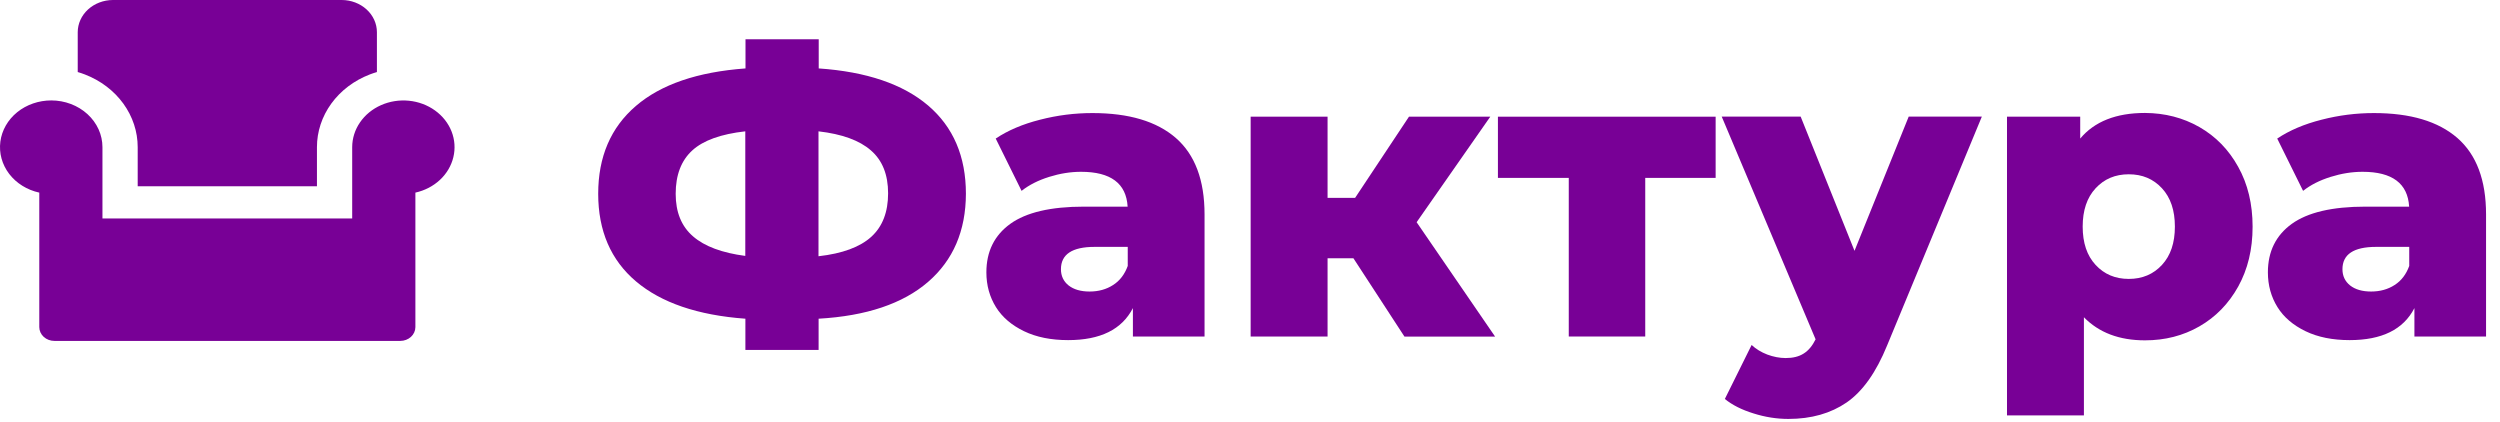 <svg width="154" height="26" viewBox="0 0 154 26" fill="none" xmlns="http://www.w3.org/2000/svg">
<path d="M3.159 6.186C3.573 6.186 3.983 6.261 4.365 6.406C4.748 6.551 5.096 6.763 5.388 7.03C5.681 7.298 
5.913 7.615 6.072 7.965C6.23 8.314 6.311 8.689 6.311 9.067V13.458H21.695V9.065C21.696 8.525 21.862 7.996 
22.177 7.538C22.491 7.08 22.94 6.712 23.472 6.477C24.005 6.241 24.599 6.147 25.187 6.205C25.775 6.263 26.334 
6.471 26.798 6.806C27.263 7.14 27.615 7.587 27.815 8.095C28.015 8.604 28.054 9.154 27.927 9.681C27.801 10.209 
27.515 10.694 27.101 11.08C26.687 11.466 26.163 11.738 25.588 11.865V20.151C25.587 20.376 25.489 20.591 25.315 
20.751C25.14 20.91 24.904 21 24.658 21H3.351C3.104 21 2.868 20.91 2.693 20.751C2.519 20.591 2.421 
20.376 2.42 20.151V11.865C1.669 11.701 1.01 11.291 0.567 10.713C0.125 10.134 -0.069 9.427 0.022 8.727C0.113 
8.026 0.482 7.38 1.06 6.912C1.638 6.444 2.386 6.186 3.159 6.186ZM5.232 4.588C5.087 4.532 4.938 4.482 
4.788 4.438V1.983C4.789 1.458 5.017 0.955 5.423 0.583C5.83 0.212 6.38 0.002 6.955 0H21.049C21.624 0.001 
22.175 0.211 22.582 0.582C22.989 0.954 23.218 1.458 23.218 1.983V4.438C23.068 4.482 22.92 4.532 22.774 4.588C21.81 
4.96 20.987 5.583 20.409 6.38C19.831 7.176 19.523 8.111 19.524 9.067V11.475H8.482V9.067C8.483 8.111 8.174 7.177 
7.596 6.38C7.018 5.584 6.196 4.96 5.232 4.588Z" fill="#780096"/>
<path d="M57.166 17.368C55.614 18.708 53.363 19.465 50.426 19.632V21.556H45.916V19.632C42.972 19.417 40.728 18.646 39.176 
17.333C37.625 16.021 36.849 14.215 36.849 11.938C36.849 9.653 37.625 7.854 39.169 6.528C40.714 5.201 42.965 4.431 
45.923 4.215V2.417H50.433V4.215C53.377 4.417 55.621 5.181 57.173 6.5C58.725 7.826 59.5 9.639 59.5 
11.938C59.493 14.215 58.718 16.028 57.166 17.368ZM42.695 14.563C43.409 15.181 44.483 15.576 45.91 15.764V8.09C44.413 
8.257 43.326 8.646 42.647 9.264C41.968 9.882 41.622 10.771 41.622 11.938C41.622 13.069 41.975 13.944 42.695 
14.563ZM53.675 14.583C54.367 13.951 54.707 13.056 54.707 11.91C54.707 10.757 54.354 9.875 53.647 9.264C52.941 
8.646 51.867 8.257 50.419 8.09V15.785C51.901 15.618 52.982 15.215 53.675 14.583Z" fill="#780096"/>
<path d="M72.433 8.5C73.611 9.528 74.2 11.097 74.2 13.208V20.729H69.787V18.979C69.108 20.299 67.778 20.951 
65.797 20.951C64.751 20.951 63.844 20.771 63.082 20.403C62.32 20.035 61.738 19.542 61.35 18.917C60.962 18.292 
60.761 17.576 60.761 16.778C60.761 15.493 61.253 14.5 62.23 13.792C63.213 13.083 64.724 12.729 66.767 12.729H69.462C69.379 
11.299 68.423 10.583 66.594 10.583C65.943 10.583 65.291 10.688 64.626 10.896C63.962 11.104 63.394 11.389 62.929 
11.757L61.336 8.535C62.084 8.035 62.992 7.646 64.065 7.375C65.139 7.097 66.213 6.965 67.293 6.965C69.538 
6.965 71.249 7.472 72.433 8.5ZM68.568 17.556C68.984 17.292 69.281 16.896 69.469 16.382V15.208H67.425C66.047 
15.208 65.354 15.667 65.354 16.583C65.354 17 65.513 17.333 65.825 17.583C66.144 17.833 66.573 17.958 67.12 
17.958C67.668 17.958 68.152 17.826 68.568 17.556Z" fill="#780096"/>
<path d="M83.371 15.91H81.778V20.729H77.04V7.188H81.778V12.188H83.475L86.793 7.188H91.801L87.264 13.688L92.099 
20.736H86.516L83.371 15.91Z" fill="#780096"/>
<path d="M105.683 10.958H101.347V20.729H96.636V10.958H92.272V7.188H105.683V10.958Z" fill="#780096"/>
<path d="M122.08 7.188L116.247 21.278C115.568 22.945 114.737 24.111 113.753 24.792C112.77 25.465 111.578 25.806 110.165 
25.806C109.452 25.806 108.731 25.695 108.011 25.465C107.29 25.243 106.702 24.945 106.251 24.576L107.9 21.25C108.163 
21.5 108.489 21.695 108.863 21.84C109.237 21.979 109.618 22.056 109.999 22.056C110.449 22.056 110.816 21.965 111.107 
21.778C111.398 21.597 111.641 21.306 111.841 20.903L106.057 7.181H110.92L114.238 15.451L117.577 7.181H122.08V7.188Z" fill="#780096"/>
<path d="M135.484 7.827C136.488 8.403 137.285 9.215 137.873 10.278C138.462 11.334 138.76 12.563 138.76 13.965C138.76 
15.368 138.462 16.59 137.873 17.653C137.285 18.709 136.488 19.528 135.484 20.104C134.479 20.681 133.364 20.965 132.131 
20.965C130.552 20.965 129.298 20.493 128.369 19.542V25.59H123.631V7.188H128.141V8.535C129.021 7.486 130.351 6.958 
132.131 6.958C133.357 6.965 134.472 7.25 135.484 7.827ZM133.177 16.32C133.71 15.743 133.973 14.959 133.973 13.959C133.973 
12.959 133.71 12.174 133.177 11.597C132.643 11.021 131.965 10.736 131.133 10.736C130.302 10.736 129.623 11.021 129.09 
11.597C128.556 12.174 128.293 12.959 128.293 13.959C128.293 14.959 128.556 15.743 129.09 16.32C129.623 16.896 130.302 
17.181 131.133 17.181C131.965 17.181 132.643 16.896 133.177 16.32Z" fill="#780096"/>
<path d="M151.374 8.5C152.552 9.528 153.141 11.097 153.141 13.208V20.729H148.728V18.979C148.049 20.299 146.719 
20.951 144.738 20.951C143.692 20.951 142.785 20.771 142.023 20.403C141.261 20.035 140.679 19.542 140.291 18.917C139.903 
18.292 139.702 17.576 139.702 16.778C139.702 15.493 140.194 14.5 141.171 13.792C142.154 13.083 143.664 12.729 145.708 
12.729H148.403C148.319 11.299 147.363 10.583 145.535 10.583C144.884 10.583 144.232 10.688 143.567 10.896C142.902 11.104 
142.334 11.389 141.87 11.757L140.277 8.535C141.025 8.035 141.933 7.646 143.006 7.375C144.08 7.097 145.154 6.965 
146.234 6.965C148.479 6.965 150.19 7.472 151.374 8.5ZM147.509 17.556C147.925 17.292 148.222 16.896 148.409 
16.382V15.208H146.366C144.988 15.208 144.295 15.667 144.295 16.583C144.295 17 144.454 17.333 144.766 17.583C145.084 
17.833 145.514 17.958 146.061 17.958C146.608 17.958 147.093 17.826 147.509 17.556Z" fill="#780096"/>
</svg>

